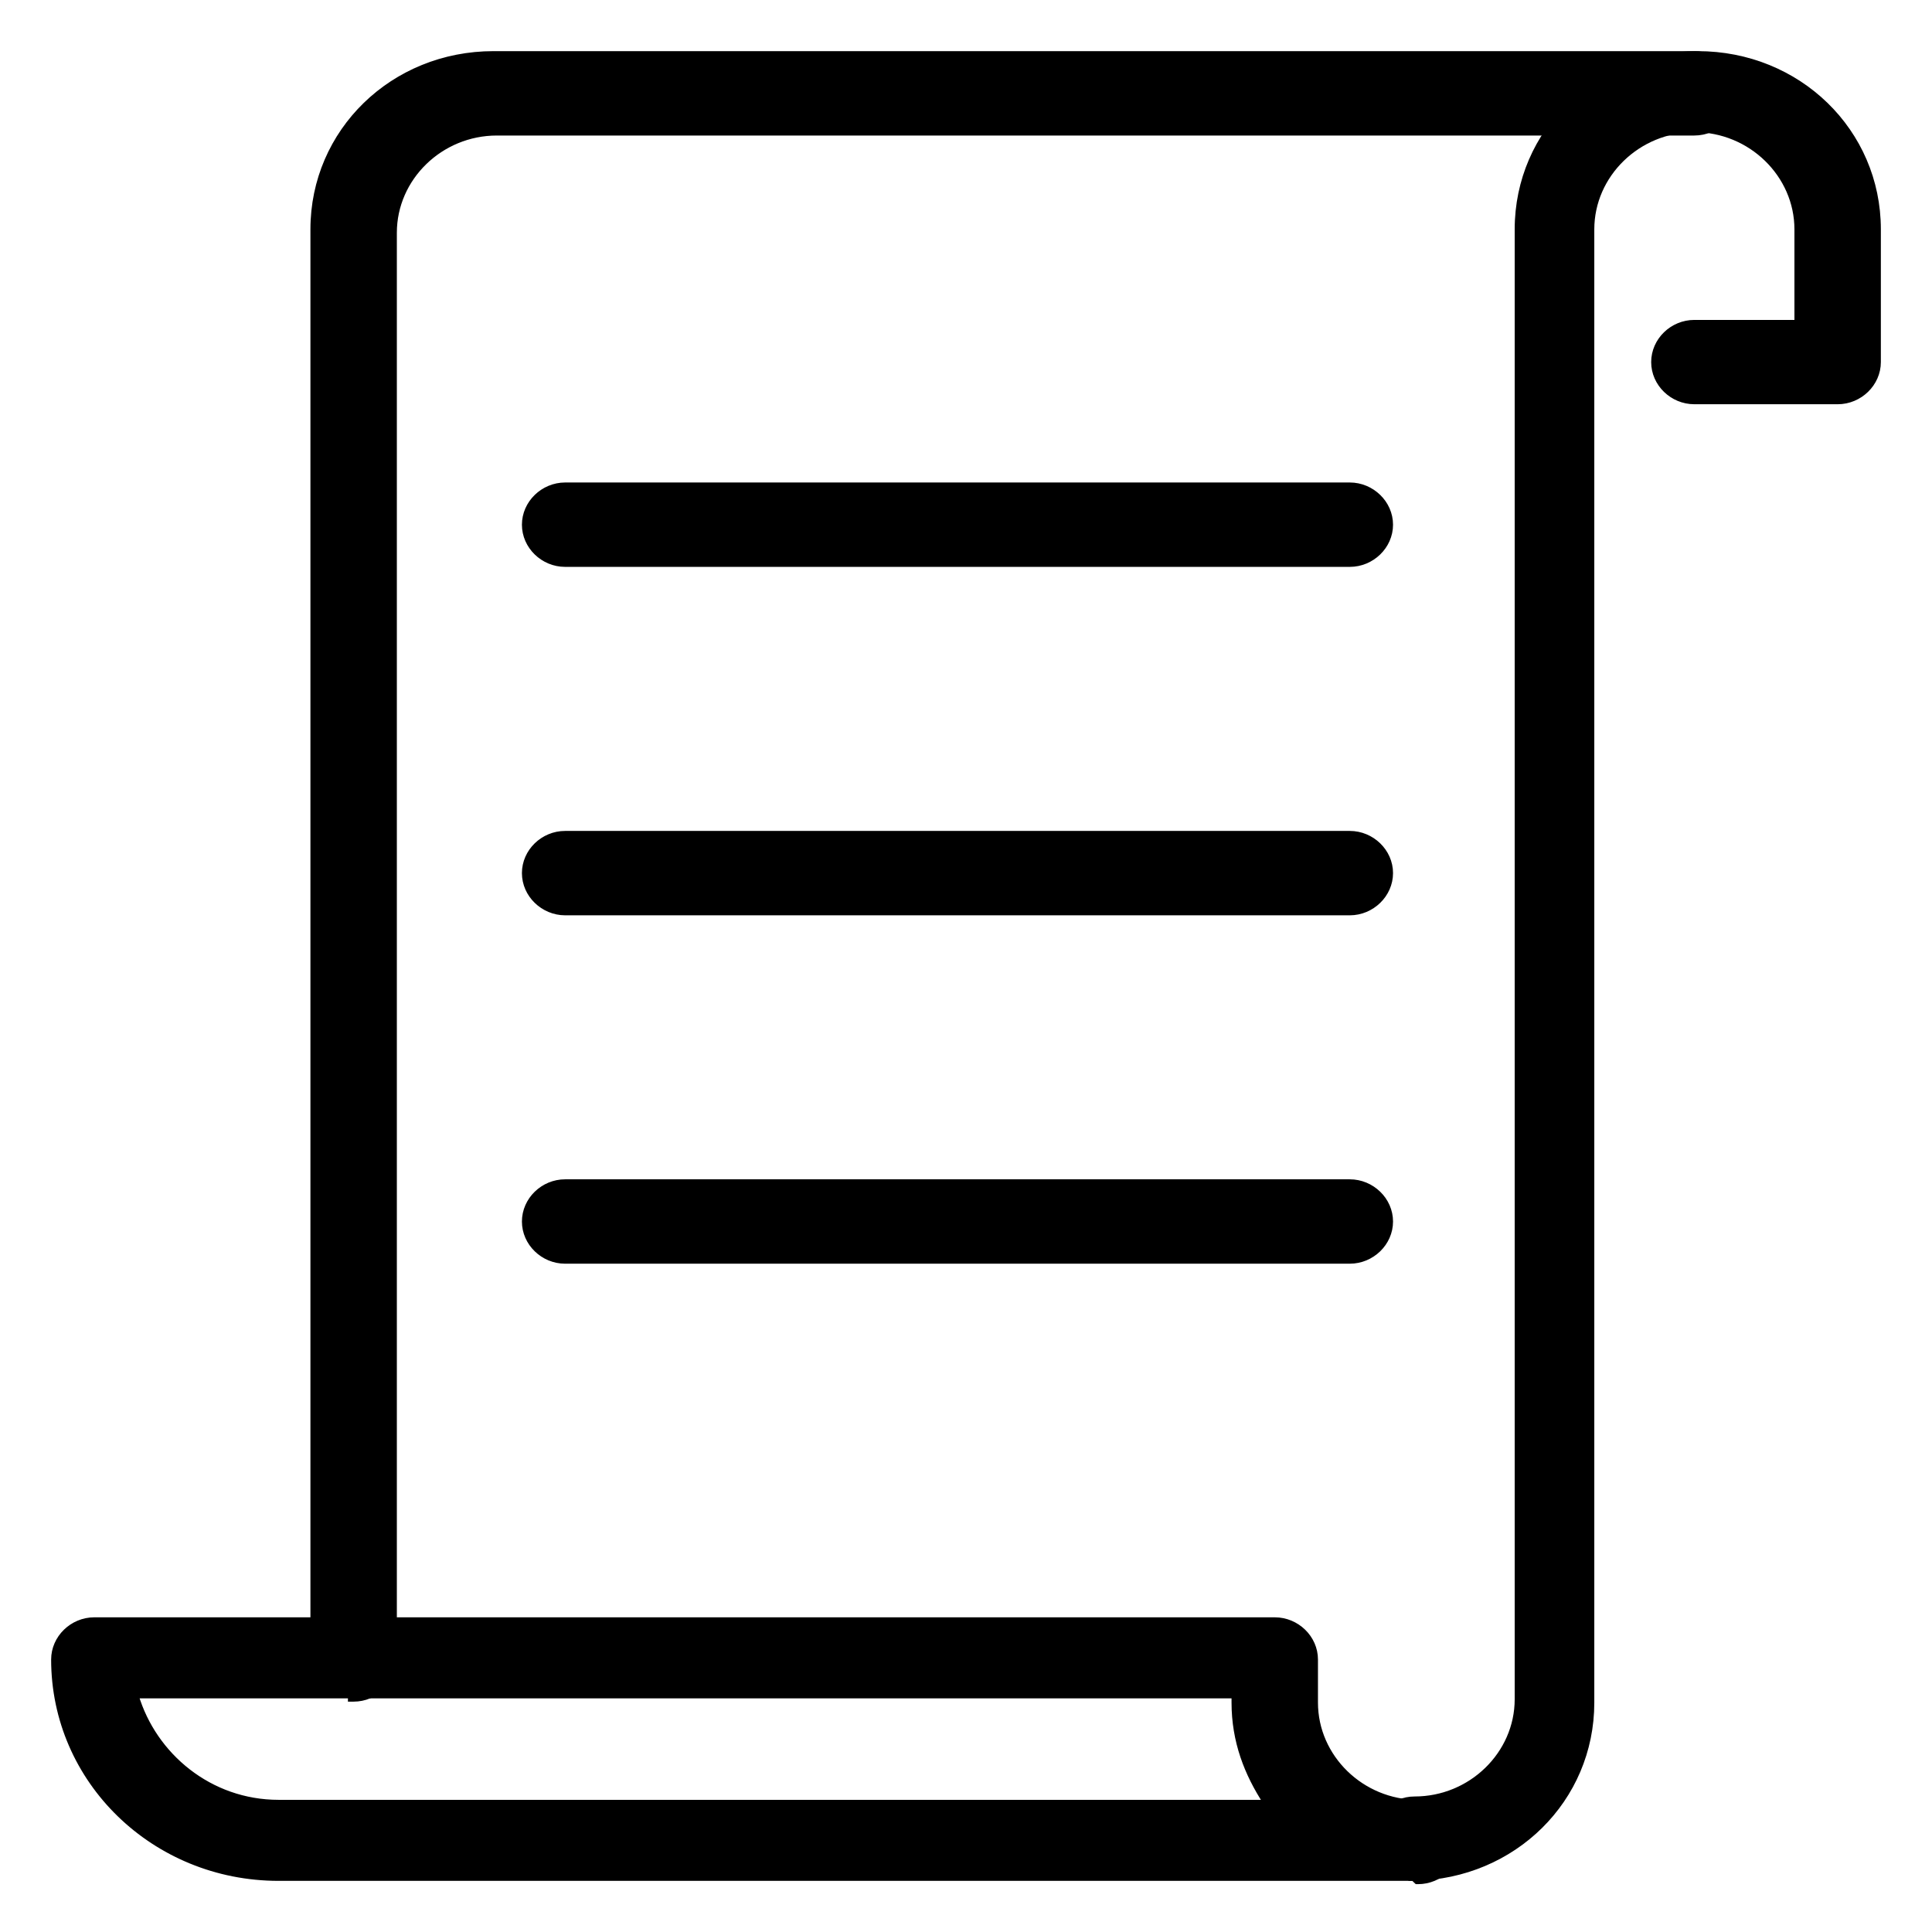 <svg width="34" height="34" viewBox="0 0 34 34" fill="none" xmlns="http://www.w3.org/2000/svg">
<path d="M22.434 28.512C22.82 28.512 23.144 28.825 23.144 29.205V29.963C23.144 30.927 23.961 31.724 24.955 31.724C25.342 31.724 25.665 32.037 25.665 32.416C25.665 32.796 25.341 33.108 24.955 33.108H24.935L24.92 33.094L24.875 33.05H4.902C2.715 33.05 0.95 31.336 0.95 29.205C0.95 28.825 1.274 28.512 1.66 28.512H22.434ZM2.389 29.838C2.705 30.897 3.69 31.724 4.902 31.724H22.281C21.946 31.212 21.723 30.642 21.723 29.963V29.838H2.389Z" fill="black" stroke="black" stroke-width="0.1"/>
<path d="M29.878 0.95C31.645 0.95 33.05 2.314 33.05 4.036V6.372C33.05 6.751 32.726 7.064 32.34 7.064H29.818C29.431 7.064 29.108 6.751 29.108 6.372C29.108 5.993 29.431 5.68 29.818 5.68H31.629V4.036C31.629 3.073 30.812 2.276 29.818 2.276C28.824 2.277 28.007 3.073 28.007 4.036V29.964C28.007 31.667 26.634 33.017 24.895 33.048V33.05H24.835V33.044C24.476 33.014 24.185 32.717 24.185 32.357C24.185 31.978 24.508 31.665 24.895 31.665C25.889 31.665 26.706 30.869 26.706 29.905V4.036C26.706 2.314 28.111 0.95 29.878 0.95Z" fill="black" stroke="black" stroke-width="0.1"/>
<path d="M29.817 0.95C30.204 0.95 30.528 1.263 30.528 1.643C30.528 2.022 30.204 2.335 29.817 2.335H8.744C7.75 2.335 6.934 3.131 6.934 4.095V29.204C6.934 29.583 6.609 29.896 6.223 29.896H6.173V29.833C5.809 29.807 5.513 29.508 5.513 29.145V4.036C5.513 2.314 6.917 0.95 8.685 0.95H29.817Z" fill="black" stroke="black" stroke-width="0.1"/>
<path d="M23.754 8.541C24.14 8.541 24.465 8.855 24.465 9.234C24.465 9.613 24.14 9.926 23.754 9.926H9.945C9.559 9.926 9.235 9.613 9.235 9.234C9.235 8.855 9.559 8.542 9.945 8.541H23.754Z" fill="black" stroke="black" stroke-width="0.1"/>
<path d="M23.754 14.673C24.14 14.673 24.465 14.986 24.465 15.365C24.465 15.744 24.14 16.058 23.754 16.058H9.945C9.559 16.057 9.235 15.744 9.235 15.365C9.235 14.986 9.559 14.673 9.945 14.673H23.754Z" fill="black" stroke="black" stroke-width="0.1"/>
<path d="M23.754 20.804C24.14 20.804 24.465 21.117 24.465 21.497C24.465 21.876 24.14 22.189 23.754 22.189H9.945C9.559 22.189 9.235 21.876 9.235 21.497C9.235 21.117 9.559 20.804 9.945 20.804H23.754Z" fill="black" stroke="black" stroke-width="0.1"/>
</svg>
